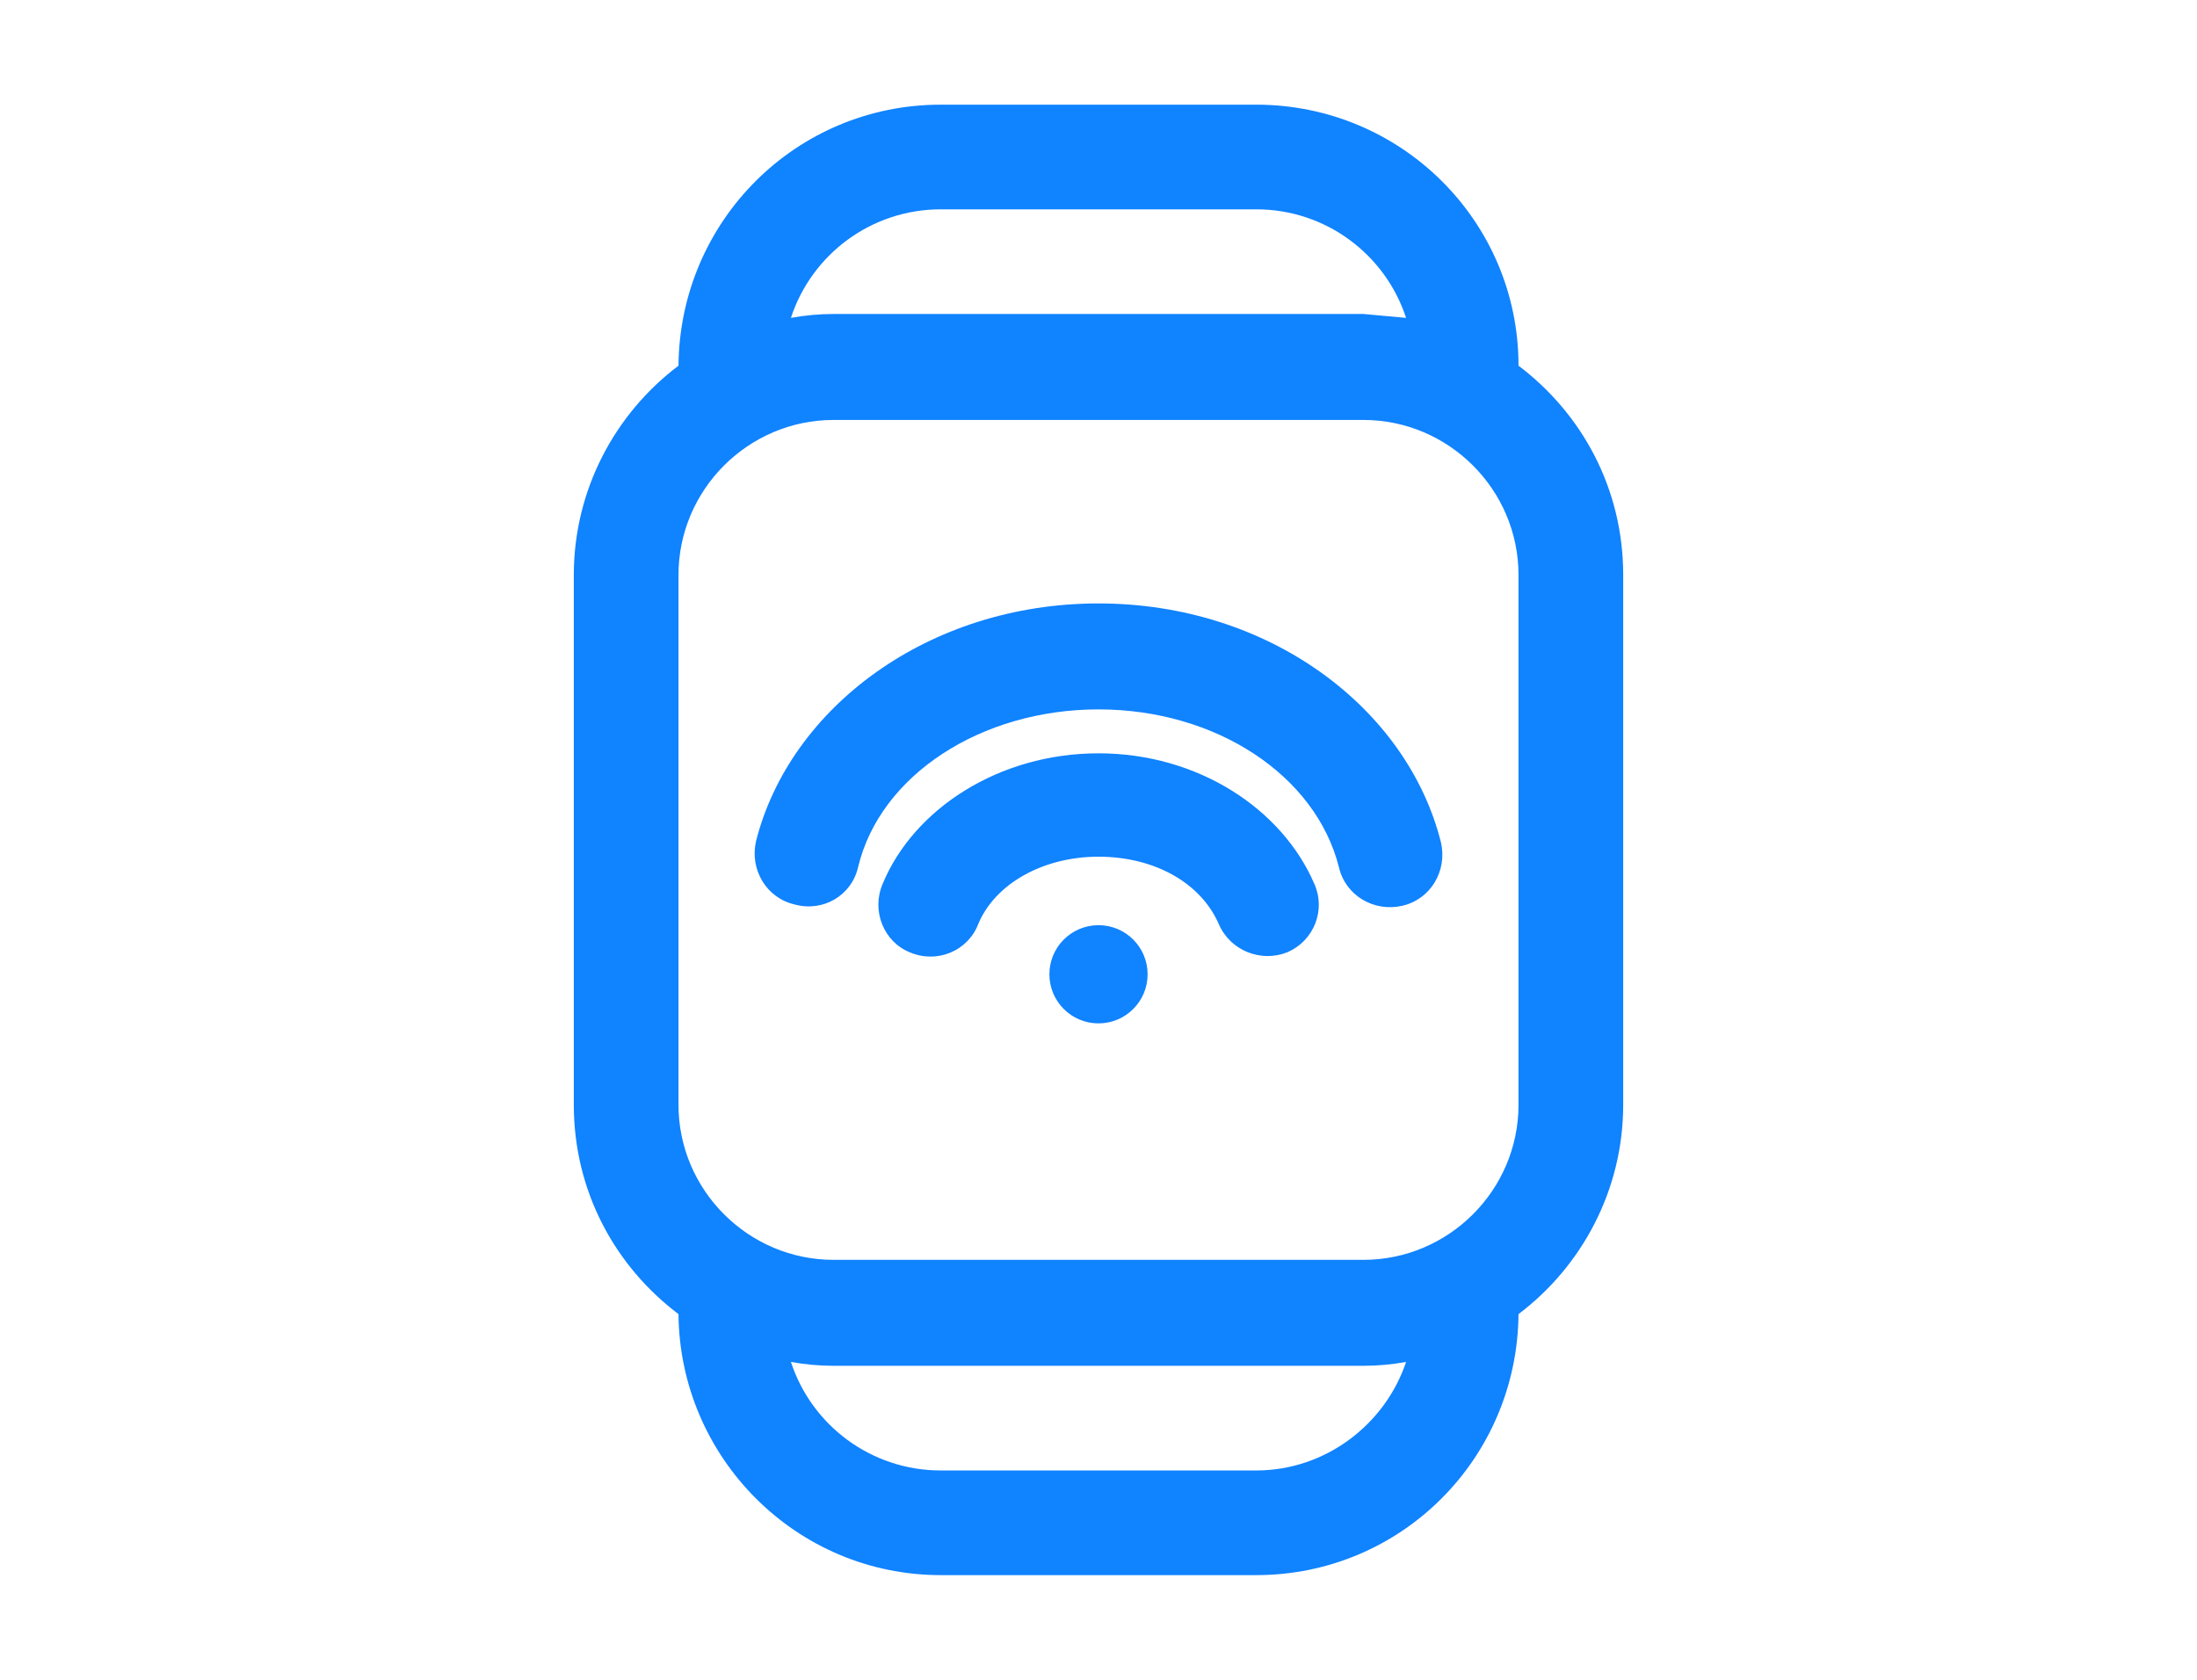 <?xml version="1.0" encoding="utf-8"?>
<!-- Generator: Adobe Illustrator 19.0.0, SVG Export Plug-In . SVG Version: 6.00 Build 0)  -->
<svg version="1.1" id="Слой_1" xmlns:serif="http://www.serif.com/"
	 xmlns="http://www.w3.org/2000/svg" xmlns:xlink="http://www.w3.org/1999/xlink" x="0px" y="0px" viewBox="0 0 170 130"
	 style="enable-background:new 0 0 170 130;" xml:space="preserve">
<style type="text/css">
	.st0{fill:#1083FF;}
</style>
<g id="Icon">
	<path class="st0" d="M52.5,101.7c-4.9-3.7-8.1-9.5-8.1-16.2c0-12.2,0-28.8,0-41c0-6.6,3.2-12.5,8.1-16.2
		c0.1-11.2,9.1-20.2,20.3-20.2h24.4c11.2,0,20.3,9,20.3,20.2c4.9,3.7,8.1,9.5,8.1,16.2v41c0,6.6-3.2,12.5-8.1,16.2
		c-0.1,11.2-9.1,20.2-20.3,20.2c-7.6,0-16.7,0-24.4,0C61.6,121.9,52.6,112.8,52.5,101.7z M108.8,105.4c-1.1,0.2-2.2,0.3-3.3,0.3
		c-12.2,0-28.8,0-41,0c-1.1,0-2.2-0.1-3.3-0.3c1.6,4.9,6.2,8.4,11.6,8.4c7.6,0,16.7,0,24.4,0C102.6,113.8,107.2,110.2,108.8,105.4z
		 M117.5,44.5c0-6.6-5.4-12-12-12c-12.2,0-28.8,0-41,0c-6.6,0-12,5.4-12,12c0,12.2,0,28.8,0,41c0,6.6,5.4,12,12,12
		c12.2,0,28.8,0,41,0c6.6,0,12-5.4,12-12C117.5,85.5,117.5,44.5,117.5,44.5z M85,79.2c-2.1,0-3.8-1.7-3.8-3.8s1.7-3.8,3.8-3.8
		s3.8,1.7,3.8,3.8S87.1,79.2,85,79.2z M75.7,71.5c1.3-3.1,5-5.2,9.3-5.2s7.9,2,9.3,5.2c0.9,2.1,3.3,3,5.3,2.2c2.1-0.9,3-3.3,2.1-5.3
		c-2.5-5.8-9-10.1-16.7-10.1s-14.3,4.3-16.7,10.1c-0.9,2.1,0.1,4.5,2.1,5.3C72.5,74.6,74.9,73.6,75.7,71.5z M66.4,67.1
		c1.7-7.1,9.5-12.2,18.6-12.2s16.8,5.1,18.6,12.2c0.5,2.2,2.7,3.5,4.9,3c2.2-0.5,3.5-2.7,3-4.9C108.9,54.8,98.2,46.7,85,46.7
		s-23.9,8.1-26.5,18.4c-0.5,2.2,0.8,4.4,3,4.9C63.7,70.6,65.9,69.3,66.4,67.1z M108.8,24.6c-1.6-4.9-6.2-8.4-11.6-8.4
		c-7.6,0-16.7,0-24.4,0c-5.4,0-10,3.5-11.6,8.4c1.1-0.2,2.2-0.3,3.3-0.3c12.2,0,28.8,0,41,0C106.6,24.4,107.7,24.5,108.8,24.6z"/>
</g>
</svg>
